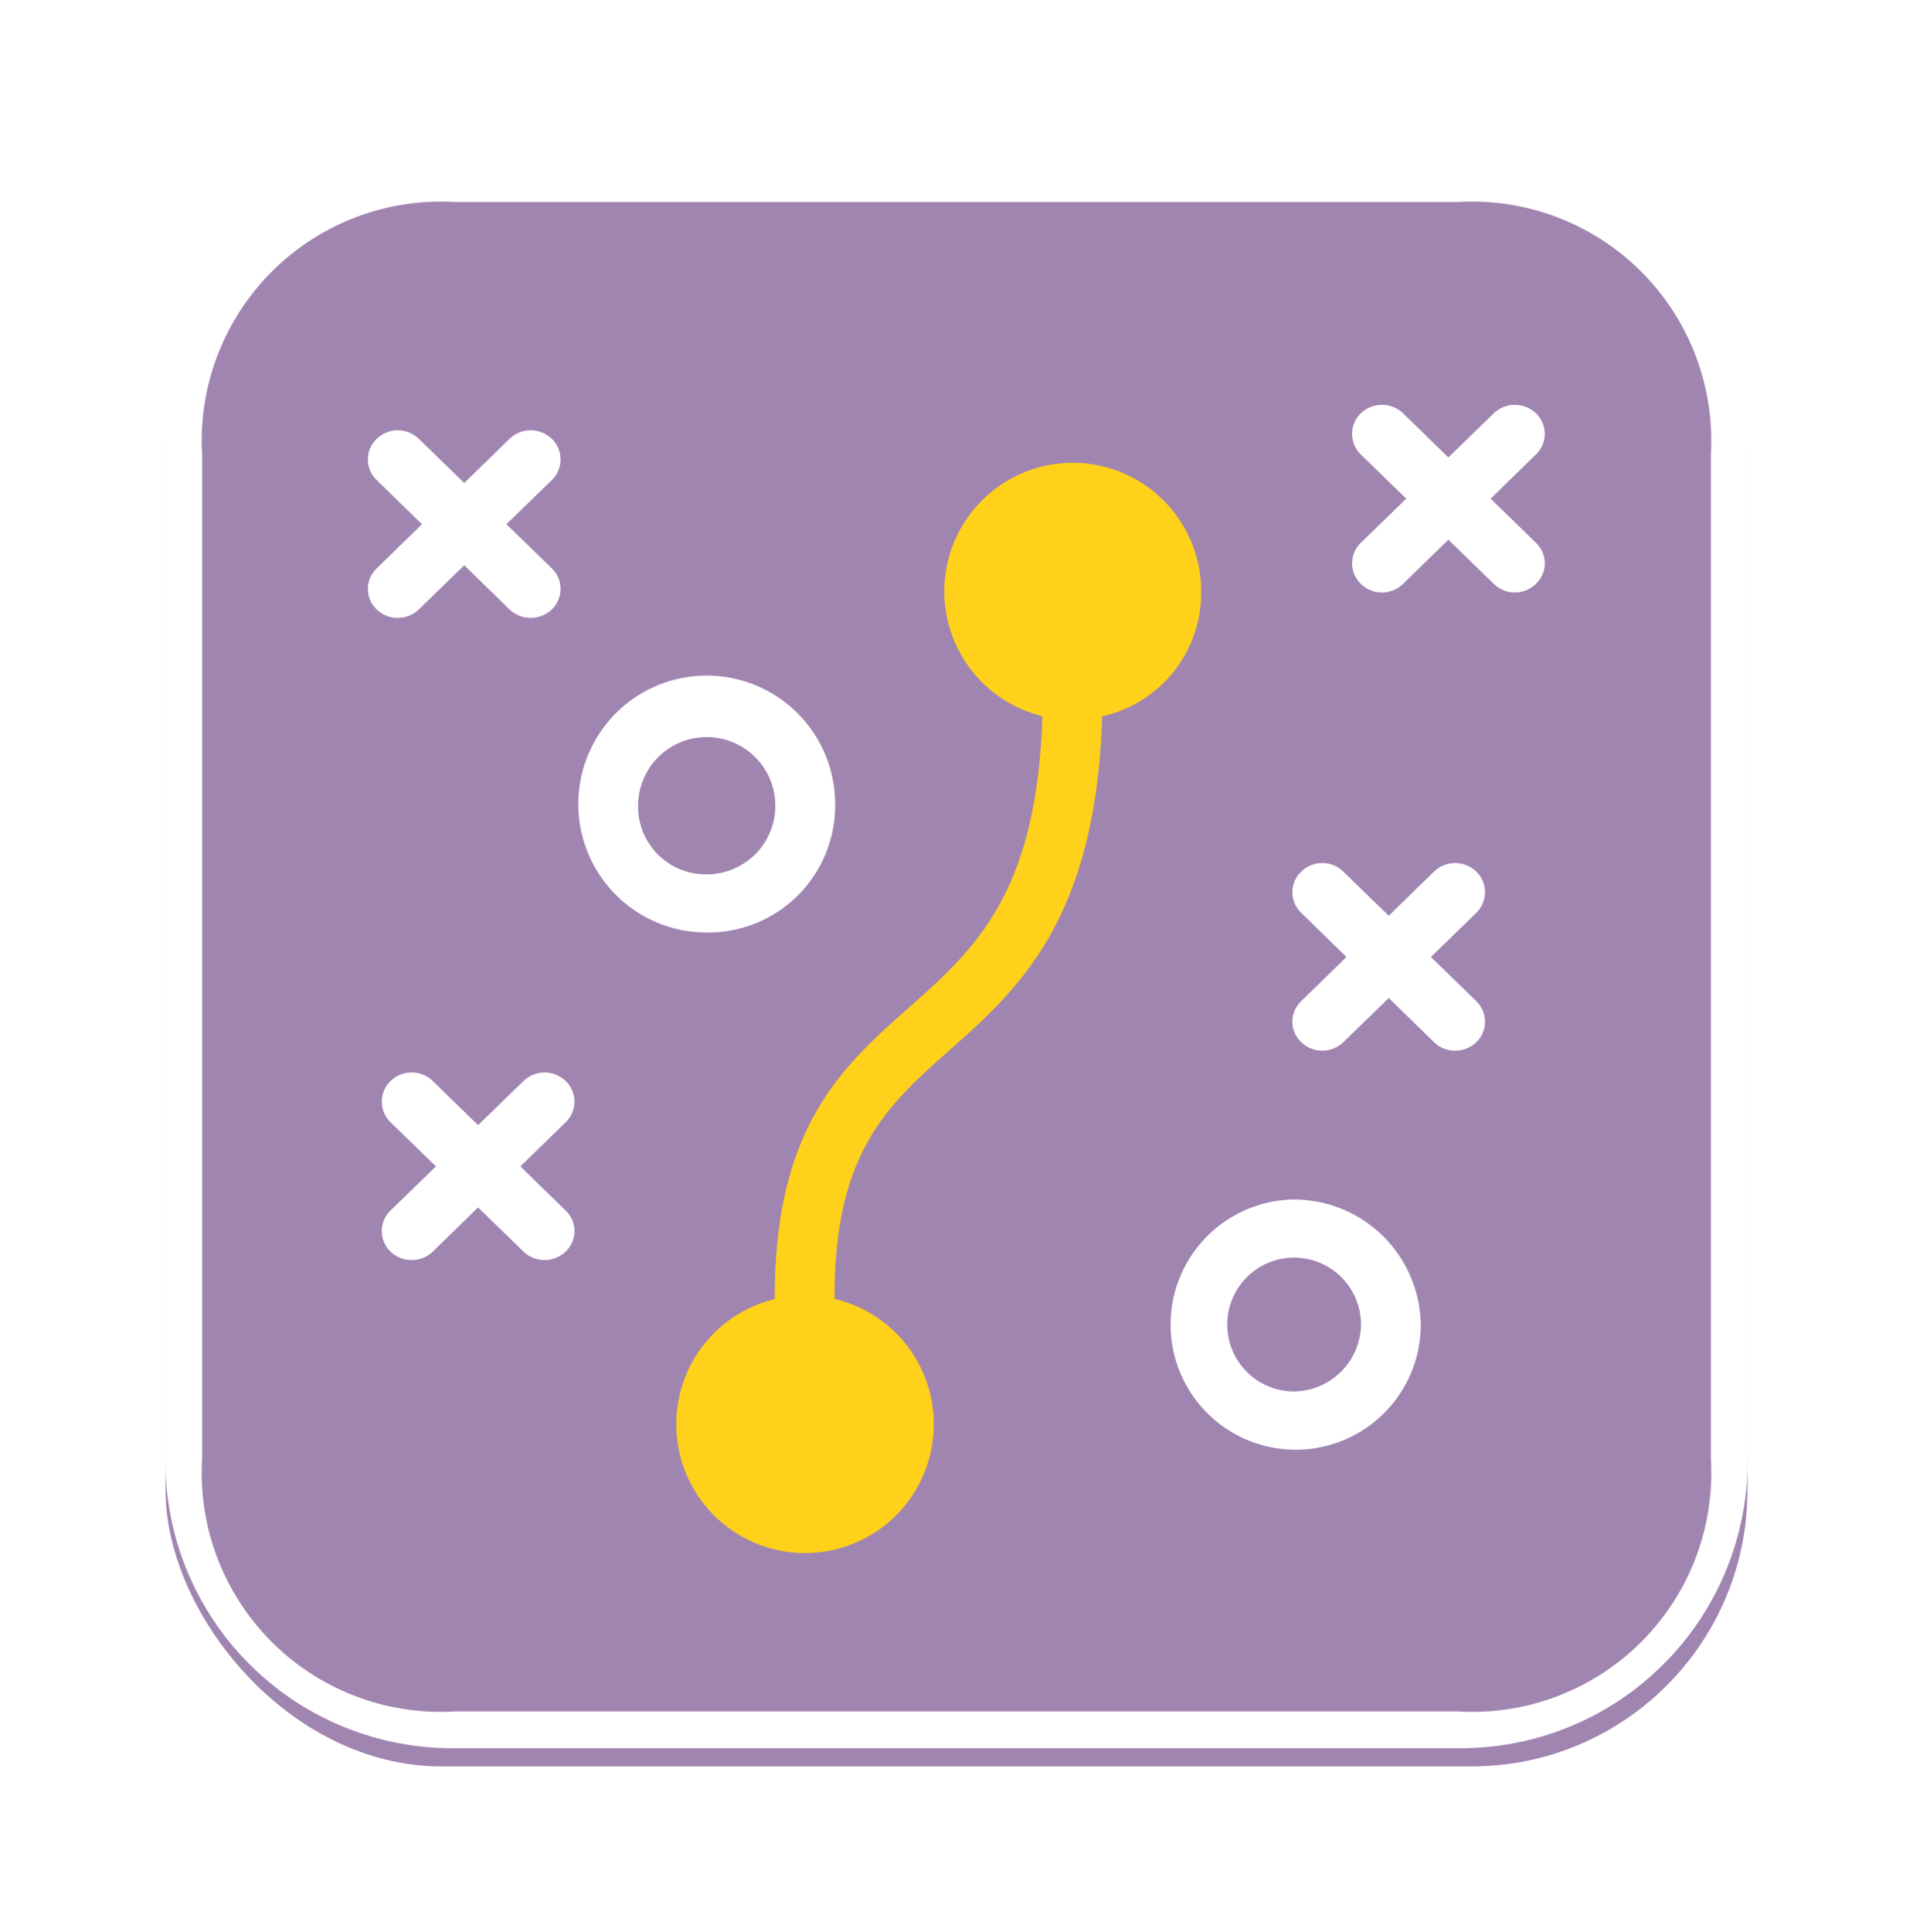 <svg xmlns="http://www.w3.org/2000/svg" width="104" height="105" viewBox="0 0 104 105"><defs><style>.cls-1{fill:#62347e;fill-opacity:.6;filter:url(#filter)}.cls-2,.cls-3{fill:#fff}.cls-2,.cls-3,.cls-4{fill-rule:evenodd}.cls-3{filter:url(#filter-2)}.cls-4{fill:#ffd11a}</style><filter id="filter" x="9" y="9" width="86" height="87" filterUnits="userSpaceOnUse"><feOffset result="offset" dy="1" in="SourceAlpha"/><feGaussianBlur result="blur"/><feFlood result="flood" flood-color="#141312" flood-opacity=".3"/><feComposite result="composite" operator="in" in2="blur"/><feBlend result="blend" in="SourceGraphic"/></filter><filter id="filter-2" x="1146" y="2065" width="104" height="105" filterUnits="userSpaceOnUse"><feOffset result="offset" dy="1" in="SourceAlpha"/><feGaussianBlur result="blur"/><feFlood result="flood" flood-color="#141312" flood-opacity=".3"/><feComposite result="composite" operator="in" in2="blur"/><feBlend result="blend" in="SourceGraphic"/></filter></defs><rect id="bg" class="cls-1" x="9" y="9" width="86" height="86" rx="15" ry="15"/><path id="border" class="cls-2" d="M1225.26 2075.98h-54.52a13 13 0 0 0-13.75 13.76v54.52a12.987 12.987 0 0 0 13.75 13.75h54.52a12.987 12.987 0 0 0 13.75-13.75v-54.52a13 13 0 0 0-13.75-13.76m-54.7-1.99h54.88a15.6 15.6 0 0 1 15.57 15.57v54.88a15.6 15.6 0 0 1-15.57 15.57h-54.88a15.6 15.6 0 0 1-15.57-15.57v-54.88a15.6 15.6 0 0 1 15.57-15.57z" transform="translate(-1146 -2065)"/><path id="corners" class="cls-3" d="M1147.73 2089.26a.865.865 0 0 1-1.73 0 24.275 24.275 0 0 1 24.26-24.26.865.865 0 0 1 0 1.73 22.568 22.568 0 0 0-22.53 22.53m22.53 78.01a.865.865 0 0 1 0 1.73 24.275 24.275 0 0 1-24.26-24.26.865.865 0 1 1 1.73 0 22.568 22.568 0 0 0 22.53 22.53zm78.01-22.53a.865.865 0 1 1 1.73 0 24.292 24.292 0 0 1-24.26 24.26.865.865 0 0 1 0-1.73 22.568 22.568 0 0 0 22.53-22.53zm-22.53-78.01a.865.865 0 0 1 0-1.73 24.275 24.275 0 0 1 24.26 24.26.865.865 0 0 1-1.73 0 22.568 22.568 0 0 0-22.53-22.53z" transform="translate(-1146 -2065)"/><g id="icon"><path id="markers" class="cls-2" d="M1216.26 2130.19a6.8 6.8 0 1 0 6.98 6.8 6.9 6.9 0 0 0-6.98-6.8zm0 10.43a3.636 3.636 0 1 1 3.73-3.63 3.684 3.684 0 0 1-3.73 3.63zm-24.86-31.74a6.982 6.982 0 1 0-6.98 6.8 6.9 6.9 0 0 0 6.98-6.8zm-10.71 0a3.731 3.731 0 1 1 3.73 3.64 3.684 3.684 0 0 1-3.73-3.64zm-11.92-10.76l2.47-2.4 2.46 2.4a1.634 1.634 0 0 0 1.15.46 1.651 1.651 0 0 0 1.15-.46 1.552 1.552 0 0 0 0-2.23l-2.47-2.4 2.47-2.4a1.564 1.564 0 0 0 0-2.24 1.655 1.655 0 0 0-2.3 0l-2.46 2.4-2.47-2.4a1.642 1.642 0 0 0-2.29 0 1.547 1.547 0 0 0 0 2.24l2.46 2.4-2.46 2.4a1.535 1.535 0 0 0 0 2.23 1.611 1.611 0 0 0 1.14.46 1.634 1.634 0 0 0 1.15-.46zm58.27-6.02l2.46-2.4a1.547 1.547 0 0 0 0-2.24 1.662 1.662 0 0 0-2.29 0l-2.47 2.4-2.46-2.4a1.674 1.674 0 0 0-2.3 0 1.564 1.564 0 0 0 0 2.24l2.47 2.4-2.47 2.4a1.552 1.552 0 0 0 0 2.23 1.662 1.662 0 0 0 1.15.47 1.645 1.645 0 0 0 1.15-.47l2.46-2.4 2.47 2.4a1.63 1.63 0 0 0 2.29 0 1.535 1.535 0 0 0 0-2.23zm-.78 20.27a1.655 1.655 0 0 0-2.3 0l-2.46 2.4-2.47-2.4a1.642 1.642 0 0 0-2.29 0 1.547 1.547 0 0 0 0 2.24l2.46 2.4-2.46 2.4a1.535 1.535 0 0 0 0 2.23 1.655 1.655 0 0 0 2.29 0l2.47-2.4 2.46 2.4a1.634 1.634 0 0 0 1.15.46 1.651 1.651 0 0 0 1.15-.46 1.552 1.552 0 0 0 0-2.23l-2.47-2.4 2.47-2.4a1.564 1.564 0 0 0 0-2.24zm-49.51 11.38a1.642 1.642 0 0 0-2.29 0l-2.47 2.4-2.46-2.4a1.655 1.655 0 0 0-2.3 0 1.564 1.564 0 0 0 0 2.24l2.47 2.4-2.47 2.4a1.552 1.552 0 0 0 0 2.23 1.651 1.651 0 0 0 1.15.46 1.634 1.634 0 0 0 1.15-.46l2.46-2.4 2.47 2.4a1.655 1.655 0 0 0 2.29 0 1.535 1.535 0 0 0 0-2.23l-2.46-2.4 2.46-2.4a1.547 1.547 0 0 0 0-2.24z" transform="translate(-1146 -2065)"/><path id="path" class="cls-4" d="M1211.3 2097.31a6.982 6.982 0 1 0-8.63 6.61c-.3 9.67-3.69 12.68-7.27 15.85-3.6 3.19-7.31 6.48-7.28 15.83a7 7 0 1 0 3.25-.01c-.03-7.95 2.88-10.52 6.21-13.48 3.76-3.33 8-7.09 8.34-18.18a6.858 6.858 0 0 0 5.38-6.62z" transform="translate(-1146 -2065)"/></g></svg>